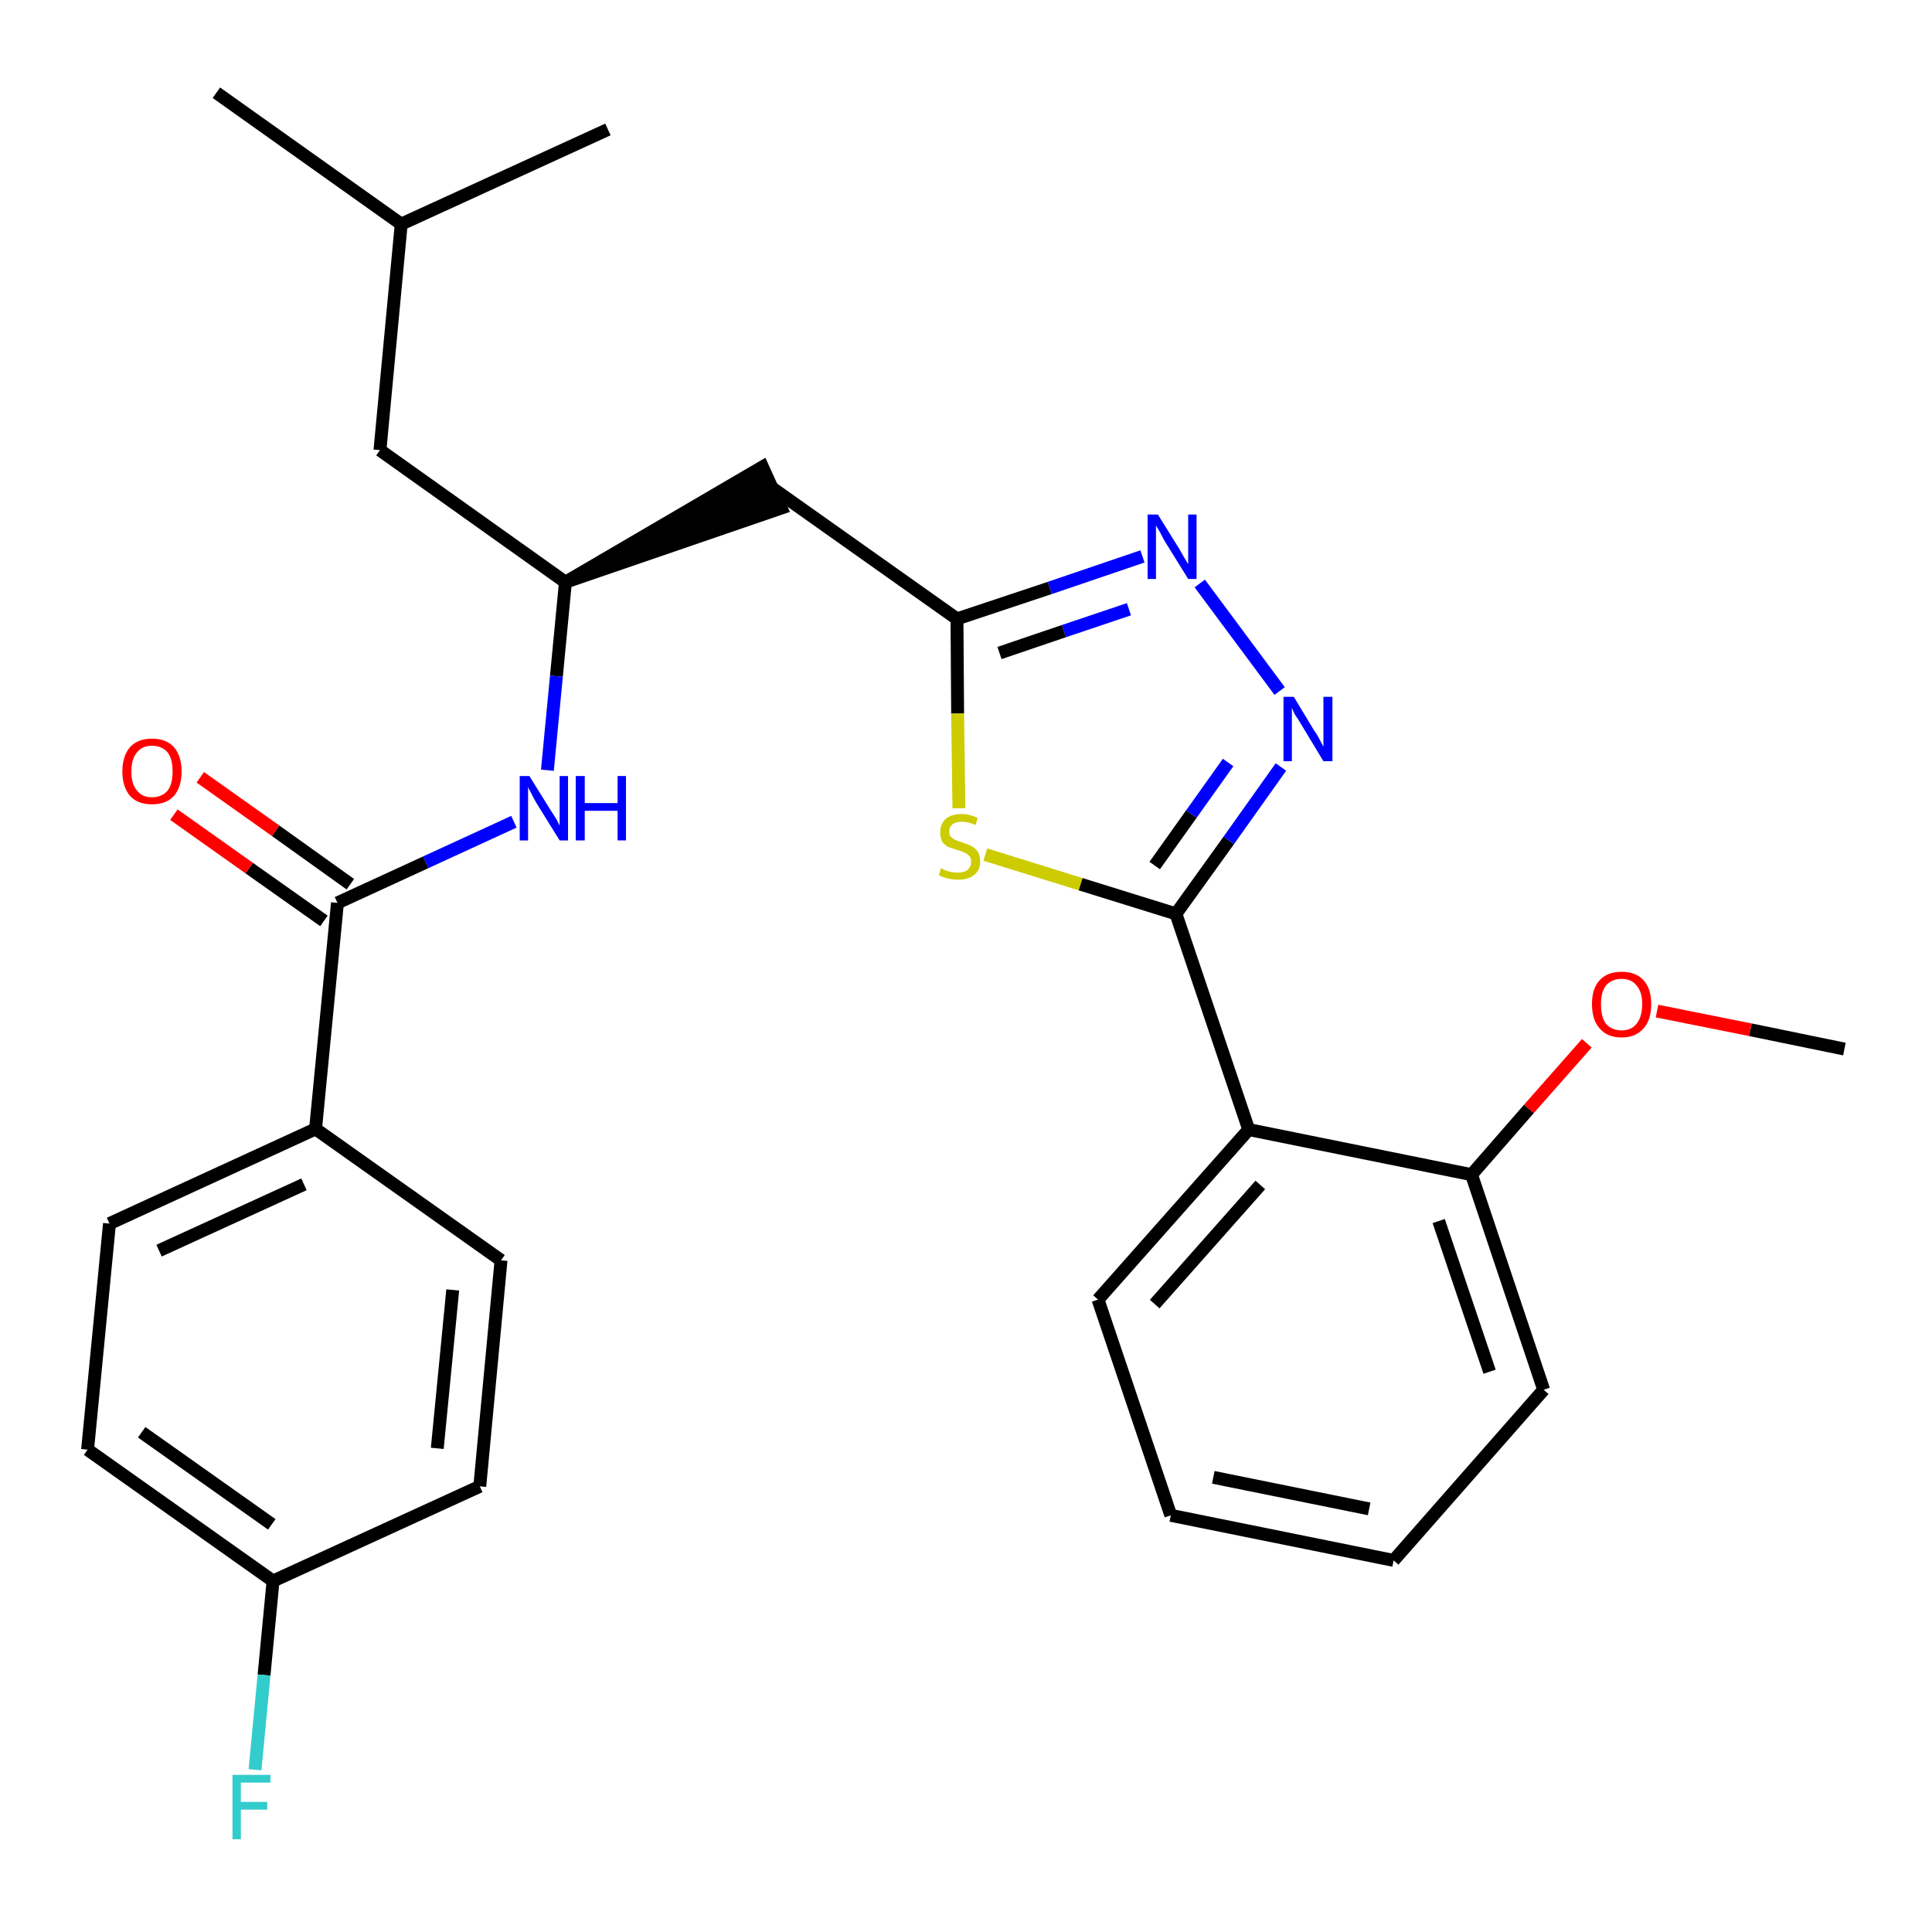 <?xml version='1.0' encoding='iso-8859-1'?>
<svg version='1.1' baseProfile='full'
              xmlns='http://www.w3.org/2000/svg'
                      xmlns:rdkit='http://www.rdkit.org/xml'
                      xmlns:xlink='http://www.w3.org/1999/xlink'
                  xml:space='preserve'
width='300px' height='300px' viewBox='0 0 300 300'>
<!-- END OF HEADER -->
<path class='bond-0 atom-0 atom-1' d='M 286.4,162.9 L 271.8,159.9' style='fill:none;fill-rule:evenodd;stroke:#000000;stroke-width:2.0px;stroke-linecap:butt;stroke-linejoin:miter;stroke-opacity:1' />
<path class='bond-0 atom-0 atom-1' d='M 271.8,159.9 L 257.3,157.0' style='fill:none;fill-rule:evenodd;stroke:#FF0000;stroke-width:2.0px;stroke-linecap:butt;stroke-linejoin:miter;stroke-opacity:1' />
<path class='bond-1 atom-1 atom-2' d='M 246.4,162.0 L 237.4,172.2' style='fill:none;fill-rule:evenodd;stroke:#FF0000;stroke-width:2.0px;stroke-linecap:butt;stroke-linejoin:miter;stroke-opacity:1' />
<path class='bond-1 atom-1 atom-2' d='M 237.4,172.2 L 228.5,182.4' style='fill:none;fill-rule:evenodd;stroke:#000000;stroke-width:2.0px;stroke-linecap:butt;stroke-linejoin:miter;stroke-opacity:1' />
<path class='bond-2 atom-2 atom-3' d='M 228.5,182.4 L 239.7,215.8' style='fill:none;fill-rule:evenodd;stroke:#000000;stroke-width:2.0px;stroke-linecap:butt;stroke-linejoin:miter;stroke-opacity:1' />
<path class='bond-2 atom-2 atom-3' d='M 223.4,189.6 L 231.3,213.0' style='fill:none;fill-rule:evenodd;stroke:#000000;stroke-width:2.0px;stroke-linecap:butt;stroke-linejoin:miter;stroke-opacity:1' />
<path class='bond-28 atom-7 atom-2' d='M 193.9,175.4 L 228.5,182.4' style='fill:none;fill-rule:evenodd;stroke:#000000;stroke-width:2.0px;stroke-linecap:butt;stroke-linejoin:miter;stroke-opacity:1' />
<path class='bond-3 atom-3 atom-4' d='M 239.7,215.8 L 216.4,242.3' style='fill:none;fill-rule:evenodd;stroke:#000000;stroke-width:2.0px;stroke-linecap:butt;stroke-linejoin:miter;stroke-opacity:1' />
<path class='bond-4 atom-4 atom-5' d='M 216.4,242.3 L 181.8,235.3' style='fill:none;fill-rule:evenodd;stroke:#000000;stroke-width:2.0px;stroke-linecap:butt;stroke-linejoin:miter;stroke-opacity:1' />
<path class='bond-4 atom-4 atom-5' d='M 212.6,234.3 L 188.4,229.4' style='fill:none;fill-rule:evenodd;stroke:#000000;stroke-width:2.0px;stroke-linecap:butt;stroke-linejoin:miter;stroke-opacity:1' />
<path class='bond-5 atom-5 atom-6' d='M 181.8,235.3 L 170.5,201.8' style='fill:none;fill-rule:evenodd;stroke:#000000;stroke-width:2.0px;stroke-linecap:butt;stroke-linejoin:miter;stroke-opacity:1' />
<path class='bond-6 atom-6 atom-7' d='M 170.5,201.8 L 193.9,175.4' style='fill:none;fill-rule:evenodd;stroke:#000000;stroke-width:2.0px;stroke-linecap:butt;stroke-linejoin:miter;stroke-opacity:1' />
<path class='bond-6 atom-6 atom-7' d='M 179.3,202.5 L 195.7,184.0' style='fill:none;fill-rule:evenodd;stroke:#000000;stroke-width:2.0px;stroke-linecap:butt;stroke-linejoin:miter;stroke-opacity:1' />
<path class='bond-7 atom-7 atom-8' d='M 193.9,175.4 L 182.6,141.9' style='fill:none;fill-rule:evenodd;stroke:#000000;stroke-width:2.0px;stroke-linecap:butt;stroke-linejoin:miter;stroke-opacity:1' />
<path class='bond-8 atom-8 atom-9' d='M 182.6,141.9 L 190.8,130.5' style='fill:none;fill-rule:evenodd;stroke:#000000;stroke-width:2.0px;stroke-linecap:butt;stroke-linejoin:miter;stroke-opacity:1' />
<path class='bond-8 atom-8 atom-9' d='M 190.8,130.5 L 198.9,119.1' style='fill:none;fill-rule:evenodd;stroke:#0000FF;stroke-width:2.0px;stroke-linecap:butt;stroke-linejoin:miter;stroke-opacity:1' />
<path class='bond-8 atom-8 atom-9' d='M 179.3,134.4 L 185.0,126.4' style='fill:none;fill-rule:evenodd;stroke:#000000;stroke-width:2.0px;stroke-linecap:butt;stroke-linejoin:miter;stroke-opacity:1' />
<path class='bond-8 atom-8 atom-9' d='M 185.0,126.4 L 190.7,118.4' style='fill:none;fill-rule:evenodd;stroke:#0000FF;stroke-width:2.0px;stroke-linecap:butt;stroke-linejoin:miter;stroke-opacity:1' />
<path class='bond-29 atom-28 atom-8' d='M 153.0,132.7 L 167.8,137.3' style='fill:none;fill-rule:evenodd;stroke:#CCCC00;stroke-width:2.0px;stroke-linecap:butt;stroke-linejoin:miter;stroke-opacity:1' />
<path class='bond-29 atom-28 atom-8' d='M 167.8,137.3 L 182.6,141.9' style='fill:none;fill-rule:evenodd;stroke:#000000;stroke-width:2.0px;stroke-linecap:butt;stroke-linejoin:miter;stroke-opacity:1' />
<path class='bond-9 atom-9 atom-10' d='M 198.7,107.3 L 186.3,90.6' style='fill:none;fill-rule:evenodd;stroke:#0000FF;stroke-width:2.0px;stroke-linecap:butt;stroke-linejoin:miter;stroke-opacity:1' />
<path class='bond-10 atom-10 atom-11' d='M 177.4,86.4 L 163.0,91.3' style='fill:none;fill-rule:evenodd;stroke:#0000FF;stroke-width:2.0px;stroke-linecap:butt;stroke-linejoin:miter;stroke-opacity:1' />
<path class='bond-10 atom-10 atom-11' d='M 163.0,91.3 L 148.6,96.1' style='fill:none;fill-rule:evenodd;stroke:#000000;stroke-width:2.0px;stroke-linecap:butt;stroke-linejoin:miter;stroke-opacity:1' />
<path class='bond-10 atom-10 atom-11' d='M 175.3,94.6 L 165.2,98.0' style='fill:none;fill-rule:evenodd;stroke:#0000FF;stroke-width:2.0px;stroke-linecap:butt;stroke-linejoin:miter;stroke-opacity:1' />
<path class='bond-10 atom-10 atom-11' d='M 165.2,98.0 L 155.2,101.4' style='fill:none;fill-rule:evenodd;stroke:#000000;stroke-width:2.0px;stroke-linecap:butt;stroke-linejoin:miter;stroke-opacity:1' />
<path class='bond-11 atom-11 atom-12' d='M 148.6,96.1 L 119.8,75.7' style='fill:none;fill-rule:evenodd;stroke:#000000;stroke-width:2.0px;stroke-linecap:butt;stroke-linejoin:miter;stroke-opacity:1' />
<path class='bond-27 atom-11 atom-28' d='M 148.6,96.1 L 148.7,110.8' style='fill:none;fill-rule:evenodd;stroke:#000000;stroke-width:2.0px;stroke-linecap:butt;stroke-linejoin:miter;stroke-opacity:1' />
<path class='bond-27 atom-11 atom-28' d='M 148.7,110.8 L 148.9,125.5' style='fill:none;fill-rule:evenodd;stroke:#CCCC00;stroke-width:2.0px;stroke-linecap:butt;stroke-linejoin:miter;stroke-opacity:1' />
<path class='bond-12 atom-13 atom-12' d='M 87.8,90.4 L 121.3,78.9 L 118.4,72.5 Z' style='fill:#000000;fill-rule:evenodd;fill-opacity:1;stroke:#000000;stroke-width:2.0px;stroke-linecap:butt;stroke-linejoin:miter;stroke-opacity:1;' />
<path class='bond-13 atom-13 atom-14' d='M 87.8,90.4 L 59.0,69.9' style='fill:none;fill-rule:evenodd;stroke:#000000;stroke-width:2.0px;stroke-linecap:butt;stroke-linejoin:miter;stroke-opacity:1' />
<path class='bond-17 atom-13 atom-18' d='M 87.8,90.4 L 86.4,105.0' style='fill:none;fill-rule:evenodd;stroke:#000000;stroke-width:2.0px;stroke-linecap:butt;stroke-linejoin:miter;stroke-opacity:1' />
<path class='bond-17 atom-13 atom-18' d='M 86.4,105.0 L 85.0,119.6' style='fill:none;fill-rule:evenodd;stroke:#0000FF;stroke-width:2.0px;stroke-linecap:butt;stroke-linejoin:miter;stroke-opacity:1' />
<path class='bond-14 atom-14 atom-15' d='M 59.0,69.9 L 62.3,34.8' style='fill:none;fill-rule:evenodd;stroke:#000000;stroke-width:2.0px;stroke-linecap:butt;stroke-linejoin:miter;stroke-opacity:1' />
<path class='bond-15 atom-15 atom-16' d='M 62.3,34.8 L 33.6,14.4' style='fill:none;fill-rule:evenodd;stroke:#000000;stroke-width:2.0px;stroke-linecap:butt;stroke-linejoin:miter;stroke-opacity:1' />
<path class='bond-16 atom-15 atom-17' d='M 62.3,34.8 L 94.4,20.1' style='fill:none;fill-rule:evenodd;stroke:#000000;stroke-width:2.0px;stroke-linecap:butt;stroke-linejoin:miter;stroke-opacity:1' />
<path class='bond-18 atom-18 atom-19' d='M 79.8,127.6 L 66.1,133.9' style='fill:none;fill-rule:evenodd;stroke:#0000FF;stroke-width:2.0px;stroke-linecap:butt;stroke-linejoin:miter;stroke-opacity:1' />
<path class='bond-18 atom-18 atom-19' d='M 66.1,133.9 L 52.4,140.2' style='fill:none;fill-rule:evenodd;stroke:#000000;stroke-width:2.0px;stroke-linecap:butt;stroke-linejoin:miter;stroke-opacity:1' />
<path class='bond-19 atom-19 atom-20' d='M 54.4,137.3 L 42.8,129.0' style='fill:none;fill-rule:evenodd;stroke:#000000;stroke-width:2.0px;stroke-linecap:butt;stroke-linejoin:miter;stroke-opacity:1' />
<path class='bond-19 atom-19 atom-20' d='M 42.8,129.0 L 31.1,120.7' style='fill:none;fill-rule:evenodd;stroke:#FF0000;stroke-width:2.0px;stroke-linecap:butt;stroke-linejoin:miter;stroke-opacity:1' />
<path class='bond-19 atom-19 atom-20' d='M 50.3,143.0 L 38.7,134.8' style='fill:none;fill-rule:evenodd;stroke:#000000;stroke-width:2.0px;stroke-linecap:butt;stroke-linejoin:miter;stroke-opacity:1' />
<path class='bond-19 atom-19 atom-20' d='M 38.7,134.8 L 27.0,126.5' style='fill:none;fill-rule:evenodd;stroke:#FF0000;stroke-width:2.0px;stroke-linecap:butt;stroke-linejoin:miter;stroke-opacity:1' />
<path class='bond-20 atom-19 atom-21' d='M 52.4,140.2 L 49.0,175.3' style='fill:none;fill-rule:evenodd;stroke:#000000;stroke-width:2.0px;stroke-linecap:butt;stroke-linejoin:miter;stroke-opacity:1' />
<path class='bond-21 atom-21 atom-22' d='M 49.0,175.3 L 17.0,190.0' style='fill:none;fill-rule:evenodd;stroke:#000000;stroke-width:2.0px;stroke-linecap:butt;stroke-linejoin:miter;stroke-opacity:1' />
<path class='bond-21 atom-21 atom-22' d='M 47.2,183.9 L 24.7,194.2' style='fill:none;fill-rule:evenodd;stroke:#000000;stroke-width:2.0px;stroke-linecap:butt;stroke-linejoin:miter;stroke-opacity:1' />
<path class='bond-30 atom-27 atom-21' d='M 77.8,195.7 L 49.0,175.3' style='fill:none;fill-rule:evenodd;stroke:#000000;stroke-width:2.0px;stroke-linecap:butt;stroke-linejoin:miter;stroke-opacity:1' />
<path class='bond-22 atom-22 atom-23' d='M 17.0,190.0 L 13.6,225.1' style='fill:none;fill-rule:evenodd;stroke:#000000;stroke-width:2.0px;stroke-linecap:butt;stroke-linejoin:miter;stroke-opacity:1' />
<path class='bond-23 atom-23 atom-24' d='M 13.6,225.1 L 42.4,245.5' style='fill:none;fill-rule:evenodd;stroke:#000000;stroke-width:2.0px;stroke-linecap:butt;stroke-linejoin:miter;stroke-opacity:1' />
<path class='bond-23 atom-23 atom-24' d='M 22.0,222.4 L 42.2,236.7' style='fill:none;fill-rule:evenodd;stroke:#000000;stroke-width:2.0px;stroke-linecap:butt;stroke-linejoin:miter;stroke-opacity:1' />
<path class='bond-24 atom-24 atom-25' d='M 42.4,245.5 L 41.0,260.1' style='fill:none;fill-rule:evenodd;stroke:#000000;stroke-width:2.0px;stroke-linecap:butt;stroke-linejoin:miter;stroke-opacity:1' />
<path class='bond-24 atom-24 atom-25' d='M 41.0,260.1 L 39.6,274.8' style='fill:none;fill-rule:evenodd;stroke:#33CCCC;stroke-width:2.0px;stroke-linecap:butt;stroke-linejoin:miter;stroke-opacity:1' />
<path class='bond-25 atom-24 atom-26' d='M 42.4,245.5 L 74.5,230.8' style='fill:none;fill-rule:evenodd;stroke:#000000;stroke-width:2.0px;stroke-linecap:butt;stroke-linejoin:miter;stroke-opacity:1' />
<path class='bond-26 atom-26 atom-27' d='M 74.5,230.8 L 77.8,195.7' style='fill:none;fill-rule:evenodd;stroke:#000000;stroke-width:2.0px;stroke-linecap:butt;stroke-linejoin:miter;stroke-opacity:1' />
<path class='bond-26 atom-26 atom-27' d='M 67.9,224.9 L 70.3,200.3' style='fill:none;fill-rule:evenodd;stroke:#000000;stroke-width:2.0px;stroke-linecap:butt;stroke-linejoin:miter;stroke-opacity:1' />
<path  class='atom-1' d='M 247.2 155.9
Q 247.2 153.5, 248.4 152.2
Q 249.6 150.9, 251.8 150.9
Q 254.0 150.9, 255.2 152.2
Q 256.4 153.5, 256.4 155.9
Q 256.4 158.4, 255.2 159.7
Q 254.0 161.1, 251.8 161.1
Q 249.6 161.1, 248.4 159.7
Q 247.2 158.4, 247.2 155.9
M 251.8 160.0
Q 253.3 160.0, 254.1 159.0
Q 255.0 157.9, 255.0 155.9
Q 255.0 154.0, 254.1 153.0
Q 253.3 152.0, 251.8 152.0
Q 250.3 152.0, 249.4 153.0
Q 248.6 154.0, 248.6 155.9
Q 248.6 158.0, 249.4 159.0
Q 250.3 160.0, 251.8 160.0
' fill='#FF0000'/>
<path  class='atom-9' d='M 200.9 108.2
L 204.1 113.5
Q 204.5 114.0, 205.0 115.0
Q 205.5 115.9, 205.5 116.0
L 205.5 108.2
L 206.9 108.2
L 206.9 118.2
L 205.5 118.2
L 202.0 112.4
Q 201.6 111.7, 201.1 111.0
Q 200.7 110.2, 200.6 109.9
L 200.6 118.2
L 199.3 118.2
L 199.3 108.2
L 200.9 108.2
' fill='#0000FF'/>
<path  class='atom-10' d='M 179.8 79.9
L 183.1 85.2
Q 183.4 85.7, 183.9 86.6
Q 184.5 87.6, 184.5 87.6
L 184.5 79.9
L 185.8 79.9
L 185.8 89.9
L 184.5 89.9
L 180.9 84.1
Q 180.5 83.4, 180.1 82.6
Q 179.7 81.9, 179.5 81.6
L 179.5 89.9
L 178.2 89.9
L 178.2 79.9
L 179.8 79.9
' fill='#0000FF'/>
<path  class='atom-18' d='M 82.2 120.5
L 85.5 125.8
Q 85.8 126.3, 86.4 127.2
Q 86.9 128.2, 86.9 128.2
L 86.9 120.5
L 88.2 120.5
L 88.2 130.5
L 86.9 130.5
L 83.3 124.7
Q 82.9 124.0, 82.5 123.2
Q 82.1 122.5, 82.0 122.2
L 82.0 130.5
L 80.7 130.5
L 80.7 120.5
L 82.2 120.5
' fill='#0000FF'/>
<path  class='atom-18' d='M 89.4 120.5
L 90.8 120.5
L 90.8 124.7
L 95.9 124.7
L 95.9 120.5
L 97.2 120.5
L 97.2 130.5
L 95.9 130.5
L 95.9 125.9
L 90.8 125.9
L 90.8 130.5
L 89.4 130.5
L 89.4 120.5
' fill='#0000FF'/>
<path  class='atom-20' d='M 19.0 119.8
Q 19.0 117.4, 20.2 116.0
Q 21.4 114.7, 23.6 114.7
Q 25.8 114.7, 27.0 116.0
Q 28.2 117.4, 28.2 119.8
Q 28.2 122.2, 27.0 123.6
Q 25.8 124.9, 23.6 124.9
Q 21.4 124.9, 20.2 123.6
Q 19.0 122.2, 19.0 119.8
M 23.6 123.8
Q 25.1 123.8, 26.0 122.8
Q 26.8 121.8, 26.8 119.8
Q 26.8 117.8, 26.0 116.8
Q 25.1 115.8, 23.6 115.8
Q 22.1 115.8, 21.3 116.8
Q 20.4 117.8, 20.4 119.8
Q 20.4 121.8, 21.3 122.8
Q 22.1 123.8, 23.6 123.8
' fill='#FF0000'/>
<path  class='atom-25' d='M 36.1 275.6
L 42.0 275.6
L 42.0 276.8
L 37.4 276.8
L 37.4 279.8
L 41.5 279.8
L 41.5 281.0
L 37.4 281.0
L 37.4 285.6
L 36.1 285.6
L 36.1 275.6
' fill='#33CCCC'/>
<path  class='atom-28' d='M 146.1 134.8
Q 146.3 134.9, 146.7 135.1
Q 147.2 135.3, 147.7 135.4
Q 148.2 135.5, 148.7 135.5
Q 149.7 135.5, 150.2 135.1
Q 150.8 134.6, 150.8 133.8
Q 150.8 133.2, 150.5 132.9
Q 150.2 132.6, 149.8 132.4
Q 149.4 132.2, 148.7 132.0
Q 147.8 131.7, 147.2 131.5
Q 146.7 131.2, 146.3 130.7
Q 146.0 130.1, 146.0 129.2
Q 146.0 128.0, 146.8 127.2
Q 147.7 126.4, 149.4 126.4
Q 150.5 126.4, 151.8 127.0
L 151.5 128.1
Q 150.3 127.6, 149.4 127.6
Q 148.4 127.6, 147.9 128.0
Q 147.4 128.4, 147.4 129.1
Q 147.4 129.6, 147.6 129.9
Q 147.9 130.2, 148.3 130.4
Q 148.7 130.6, 149.4 130.8
Q 150.3 131.1, 150.9 131.4
Q 151.4 131.7, 151.8 132.2
Q 152.2 132.8, 152.2 133.8
Q 152.2 135.2, 151.2 135.9
Q 150.3 136.6, 148.8 136.6
Q 147.9 136.6, 147.2 136.4
Q 146.5 136.3, 145.8 135.9
L 146.1 134.8
' fill='#CCCC00'/>
</svg>

